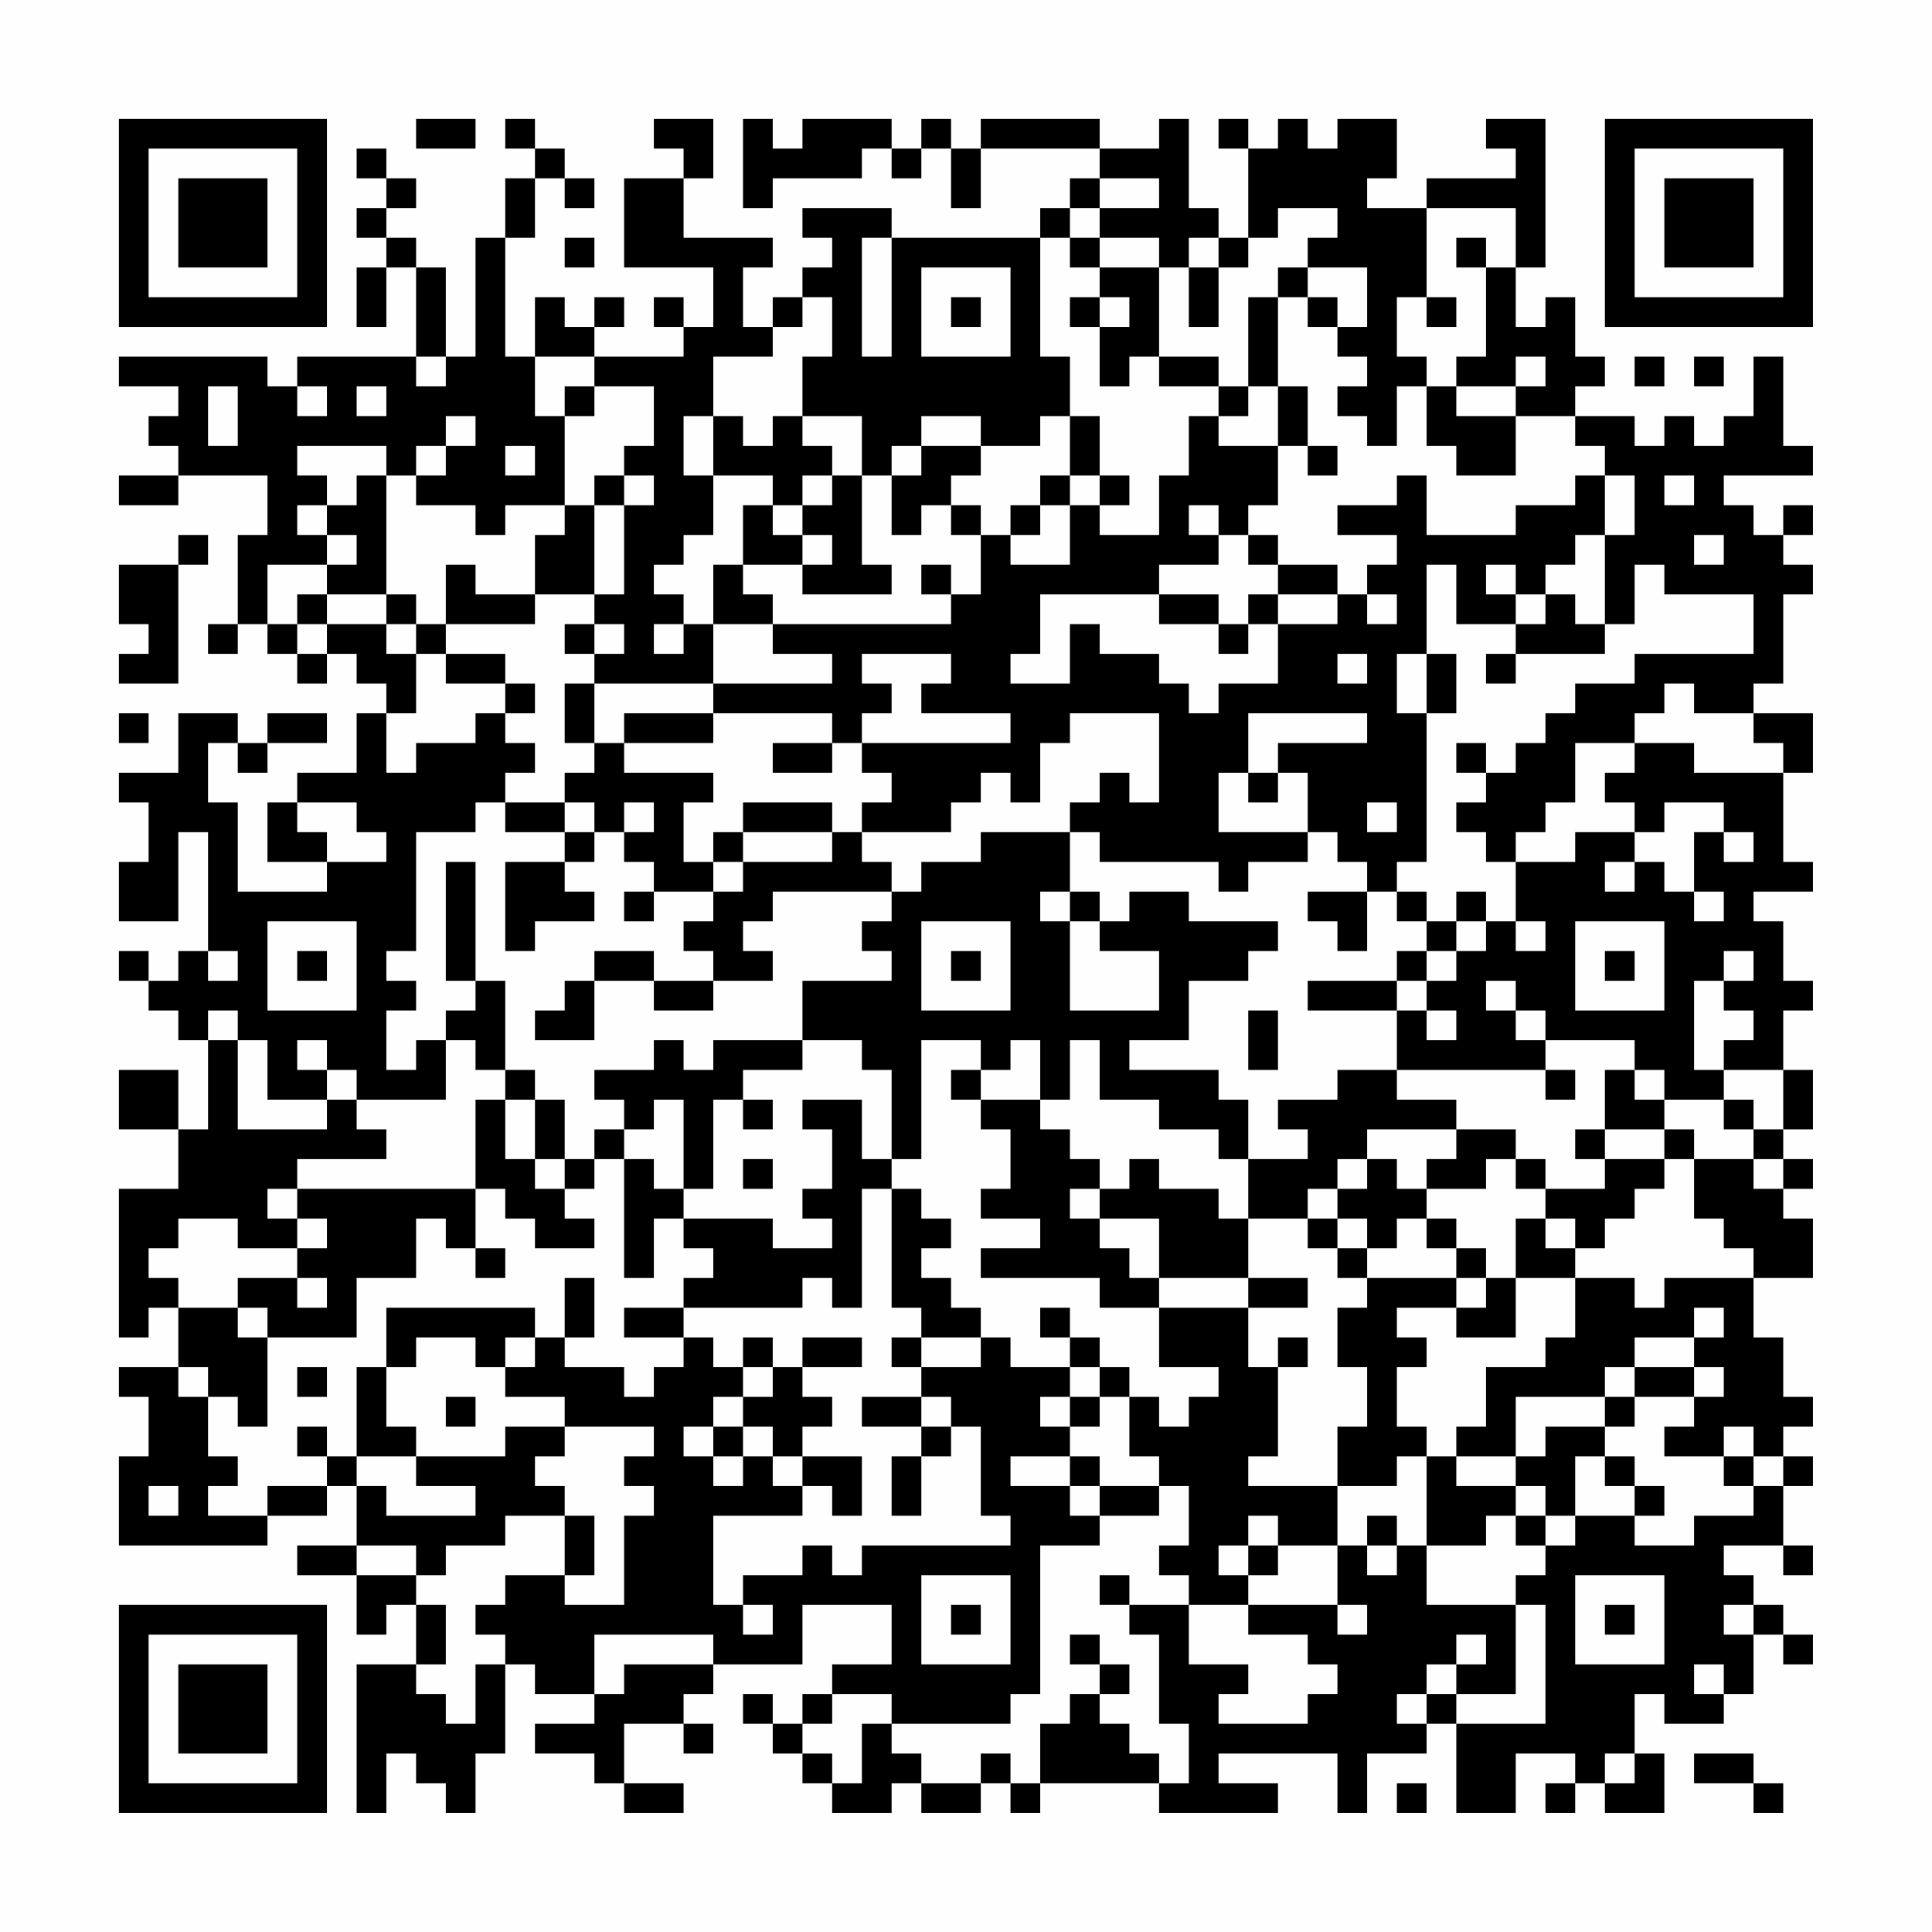 <?xml version="1.0" encoding="UTF-8"?>
<svg xmlns="http://www.w3.org/2000/svg" version="1.1" width="300" height="300" viewBox="0 0 300 300"><rect x="0" y="0" width="300" height="300" fill="#fefefe"/><g transform="scale(4.615)"><g transform="translate(4,4)"><path fill-rule="evenodd" d="M10 0L10 1L12 1L12 0ZM13 0L13 1L14 1L14 2L13 2L13 4L12 4L12 8L11 8L11 5L10 5L10 4L9 4L9 3L10 3L10 2L9 2L9 1L8 1L8 2L9 2L9 3L8 3L8 4L9 4L9 5L8 5L8 7L9 7L9 5L10 5L10 8L6 8L6 9L5 9L5 8L0 8L0 9L2 9L2 10L1 10L1 11L2 11L2 12L0 12L0 13L2 13L2 12L5 12L5 14L4 14L4 17L3 17L3 18L4 18L4 17L5 17L5 18L6 18L6 19L7 19L7 18L8 18L8 19L9 19L9 20L8 20L8 22L6 22L6 23L5 23L5 25L7 25L7 26L4 26L4 23L3 23L3 21L4 21L4 22L5 22L5 21L7 21L7 20L5 20L5 21L4 21L4 20L2 20L2 22L0 22L0 23L1 23L1 25L0 25L0 27L2 27L2 24L3 24L3 28L2 28L2 29L1 29L1 28L0 28L0 29L1 29L1 30L2 30L2 31L3 31L3 34L2 34L2 32L0 32L0 34L2 34L2 36L0 36L0 41L1 41L1 40L2 40L2 42L0 42L0 43L1 43L1 45L0 45L0 48L5 48L5 47L7 47L7 46L8 46L8 48L6 48L6 49L8 49L8 51L9 51L9 50L10 50L10 52L8 52L8 57L9 57L9 55L10 55L10 56L11 56L11 57L12 57L12 55L13 55L13 52L14 52L14 53L16 53L16 54L14 54L14 55L16 55L16 56L17 56L17 57L19 57L19 56L17 56L17 54L19 54L19 55L20 55L20 54L19 54L19 53L20 53L20 52L23 52L23 50L26 50L26 52L24 52L24 53L23 53L23 54L22 54L22 53L21 53L21 54L22 54L22 55L23 55L23 56L24 56L24 57L26 57L26 56L27 56L27 57L29 57L29 56L30 56L30 57L31 57L31 56L35 56L35 57L39 57L39 56L37 56L37 55L41 55L41 57L42 57L42 55L44 55L44 54L45 54L45 57L47 57L47 55L49 55L49 56L48 56L48 57L49 57L49 56L50 56L50 57L52 57L52 55L51 55L51 53L52 53L52 54L54 54L54 53L55 53L55 51L56 51L56 52L57 52L57 51L56 51L56 50L55 50L55 49L54 49L54 48L56 48L56 49L57 49L57 48L56 48L56 46L57 46L57 45L56 45L56 44L57 44L57 43L56 43L56 41L55 41L55 39L57 39L57 37L56 37L56 36L57 36L57 35L56 35L56 34L57 34L57 32L56 32L56 30L57 30L57 29L56 29L56 27L55 27L55 26L57 26L57 25L56 25L56 22L57 22L57 20L55 20L55 19L56 19L56 16L57 16L57 15L56 15L56 14L57 14L57 13L56 13L56 14L55 14L55 13L54 13L54 12L57 12L57 11L56 11L56 8L55 8L55 10L54 10L54 11L53 11L53 10L52 10L52 11L51 11L51 10L49 10L49 9L50 9L50 8L49 8L49 6L48 6L48 7L47 7L47 5L48 5L48 0L46 0L46 1L47 1L47 2L44 2L44 3L42 3L42 2L43 2L43 0L41 0L41 1L40 1L40 0L39 0L39 1L38 1L38 0L37 0L37 1L38 1L38 4L37 4L37 3L36 3L36 0L35 0L35 1L33 1L33 0L29 0L29 1L28 1L28 0L27 0L27 1L26 1L26 0L23 0L23 1L22 1L22 0L21 0L21 3L22 3L22 2L25 2L25 1L26 1L26 2L27 2L27 1L28 1L28 3L29 3L29 1L33 1L33 2L32 2L32 3L31 3L31 4L26 4L26 3L23 3L23 4L24 4L24 5L23 5L23 6L22 6L22 7L21 7L21 5L22 5L22 4L19 4L19 2L20 2L20 0L18 0L18 1L19 1L19 2L17 2L17 5L20 5L20 7L19 7L19 6L18 6L18 7L19 7L19 8L16 8L16 7L17 7L17 6L16 6L16 7L15 7L15 6L14 6L14 8L13 8L13 4L14 4L14 2L15 2L15 3L16 3L16 2L15 2L15 1L14 1L14 0ZM33 2L33 3L32 3L32 4L31 4L31 8L32 8L32 10L31 10L31 11L29 11L29 10L27 10L27 11L26 11L26 12L25 12L25 10L23 10L23 8L24 8L24 6L23 6L23 7L22 7L22 8L20 8L20 10L19 10L19 12L20 12L20 14L19 14L19 15L18 15L18 16L19 16L19 17L18 17L18 18L19 18L19 17L20 17L20 19L16 19L16 18L17 18L17 17L16 17L16 16L17 16L17 13L18 13L18 12L17 12L17 11L18 11L18 9L16 9L16 8L14 8L14 10L15 10L15 13L13 13L13 14L12 14L12 13L10 13L10 12L11 12L11 11L12 11L12 10L11 10L11 11L10 11L10 12L9 12L9 11L6 11L6 12L7 12L7 13L6 13L6 14L7 14L7 15L5 15L5 17L6 17L6 18L7 18L7 17L9 17L9 18L10 18L10 20L9 20L9 22L10 22L10 21L12 21L12 20L13 20L13 21L14 21L14 22L13 22L13 23L12 23L12 24L10 24L10 28L9 28L9 29L10 29L10 30L9 30L9 32L10 32L10 31L11 31L11 33L8 33L8 32L7 32L7 31L6 31L6 32L7 32L7 33L5 33L5 31L4 31L4 30L3 30L3 31L4 31L4 34L7 34L7 33L8 33L8 34L9 34L9 35L6 35L6 36L5 36L5 37L6 37L6 38L4 38L4 37L2 37L2 38L1 38L1 39L2 39L2 40L4 40L4 41L5 41L5 44L4 44L4 43L3 43L3 42L2 42L2 43L3 43L3 45L4 45L4 46L3 46L3 47L5 47L5 46L7 46L7 45L8 45L8 46L9 46L9 47L12 47L12 46L10 46L10 45L13 45L13 44L15 44L15 45L14 45L14 46L15 46L15 47L13 47L13 48L11 48L11 49L10 49L10 48L8 48L8 49L10 49L10 50L11 50L11 52L10 52L10 53L11 53L11 54L12 54L12 52L13 52L13 51L12 51L12 50L13 50L13 49L15 49L15 50L17 50L17 47L18 47L18 46L17 46L17 45L18 45L18 44L15 44L15 43L13 43L13 42L14 42L14 41L15 41L15 42L17 42L17 43L18 43L18 42L19 42L19 41L20 41L20 42L21 42L21 43L20 43L20 44L19 44L19 45L20 45L20 46L21 46L21 45L22 45L22 46L23 46L23 47L20 47L20 50L21 50L21 51L22 51L22 50L21 50L21 49L23 49L23 48L24 48L24 49L25 49L25 48L30 48L30 47L29 47L29 44L28 44L28 43L27 43L27 42L29 42L29 41L30 41L30 42L32 42L32 43L31 43L31 44L32 44L32 45L30 45L30 46L32 46L32 47L33 47L33 48L31 48L31 53L30 53L30 54L26 54L26 53L24 53L24 54L23 54L23 55L24 55L24 56L25 56L25 54L26 54L26 55L27 55L27 56L29 56L29 55L30 55L30 56L31 56L31 54L32 54L32 53L33 53L33 54L34 54L34 55L35 55L35 56L36 56L36 54L35 54L35 51L34 51L34 50L36 50L36 52L38 52L38 53L37 53L37 54L40 54L40 53L41 53L41 52L40 52L40 51L38 51L38 50L41 50L41 51L42 51L42 50L41 50L41 48L42 48L42 49L43 49L43 48L44 48L44 50L47 50L47 53L45 53L45 52L46 52L46 51L45 51L45 52L44 52L44 53L43 53L43 54L44 54L44 53L45 53L45 54L48 54L48 50L47 50L47 49L48 49L48 48L49 48L49 47L51 47L51 48L53 48L53 47L55 47L55 46L56 46L56 45L55 45L55 44L54 44L54 45L52 45L52 44L53 44L53 43L54 43L54 42L53 42L53 41L54 41L54 40L53 40L53 41L51 41L51 42L50 42L50 43L47 43L47 45L45 45L45 44L46 44L46 42L48 42L48 41L49 41L49 39L51 39L51 40L52 40L52 39L55 39L55 38L54 38L54 37L53 37L53 35L55 35L55 36L56 36L56 35L55 35L55 34L56 34L56 32L54 32L54 31L55 31L55 30L54 30L54 29L55 29L55 28L54 28L54 29L53 29L53 32L54 32L54 33L52 33L52 32L51 32L51 31L48 31L48 30L47 30L47 29L46 29L46 30L47 30L47 31L48 31L48 32L43 32L43 30L44 30L44 31L45 31L45 30L44 30L44 29L45 29L45 28L46 28L46 27L47 27L47 28L48 28L48 27L47 27L47 25L49 25L49 24L51 24L51 25L50 25L50 26L51 26L51 25L52 25L52 26L53 26L53 27L54 27L54 26L53 26L53 24L54 24L54 25L55 25L55 24L54 24L54 23L52 23L52 24L51 24L51 23L50 23L50 22L51 22L51 21L53 21L53 22L56 22L56 21L55 21L55 20L53 20L53 19L52 19L52 20L51 20L51 21L49 21L49 23L48 23L48 24L47 24L47 25L46 25L46 24L45 24L45 23L46 23L46 22L47 22L47 21L48 21L48 20L49 20L49 19L51 19L51 18L55 18L55 16L52 16L52 15L51 15L51 17L50 17L50 14L51 14L51 12L50 12L50 11L49 11L49 10L47 10L47 9L48 9L48 8L47 8L47 9L45 9L45 8L46 8L46 5L47 5L47 3L44 3L44 6L43 6L43 8L44 8L44 9L43 9L43 11L42 11L42 10L41 10L41 9L42 9L42 8L41 8L41 7L42 7L42 5L40 5L40 4L41 4L41 3L39 3L39 4L38 4L38 5L37 5L37 4L36 4L36 5L35 5L35 4L33 4L33 3L35 3L35 2ZM15 4L15 5L16 5L16 4ZM25 4L25 8L26 8L26 4ZM32 4L32 5L33 5L33 6L32 6L32 7L33 7L33 9L34 9L34 8L35 8L35 9L37 9L37 10L36 10L36 12L35 12L35 14L33 14L33 13L34 13L34 12L33 12L33 10L32 10L32 12L31 12L31 13L30 13L30 14L29 14L29 13L28 13L28 12L29 12L29 11L27 11L27 12L26 12L26 14L27 14L27 13L28 13L28 14L29 14L29 16L28 16L28 15L27 15L27 16L28 16L28 17L22 17L22 16L21 16L21 15L23 15L23 16L26 16L26 15L25 15L25 12L24 12L24 11L23 11L23 10L22 10L22 11L21 11L21 10L20 10L20 12L22 12L22 13L21 13L21 15L20 15L20 17L22 17L22 18L24 18L24 19L20 19L20 20L17 20L17 21L16 21L16 19L15 19L15 21L16 21L16 22L15 22L15 23L13 23L13 24L15 24L15 25L13 25L13 28L14 28L14 27L16 27L16 26L15 26L15 25L16 25L16 24L17 24L17 25L18 25L18 26L17 26L17 27L18 27L18 26L20 26L20 27L19 27L19 28L20 28L20 29L18 29L18 28L16 28L16 29L15 29L15 30L14 30L14 31L16 31L16 29L18 29L18 30L20 30L20 29L22 29L22 28L21 28L21 27L22 27L22 26L26 26L26 27L25 27L25 28L26 28L26 29L23 29L23 31L20 31L20 32L19 32L19 31L18 31L18 32L16 32L16 33L17 33L17 34L16 34L16 35L15 35L15 33L14 33L14 32L13 32L13 29L12 29L12 25L11 25L11 29L12 29L12 30L11 30L11 31L12 31L12 32L13 32L13 33L12 33L12 36L6 36L6 37L7 37L7 38L6 38L6 39L4 39L4 40L5 40L5 41L8 41L8 39L10 39L10 37L11 37L11 38L12 38L12 39L13 39L13 38L12 38L12 36L13 36L13 37L14 37L14 38L16 38L16 37L15 37L15 36L16 36L16 35L17 35L17 39L18 39L18 37L19 37L19 38L20 38L20 39L19 39L19 40L17 40L17 41L19 41L19 40L23 40L23 39L24 39L24 40L25 40L25 36L26 36L26 40L27 40L27 41L26 41L26 42L27 42L27 41L29 41L29 40L28 40L28 39L27 39L27 38L28 38L28 37L27 37L27 36L26 36L26 35L27 35L27 31L29 31L29 32L28 32L28 33L29 33L29 34L30 34L30 36L29 36L29 37L31 37L31 38L29 38L29 39L33 39L33 40L35 40L35 42L37 42L37 43L36 43L36 44L35 44L35 43L34 43L34 42L33 42L33 41L32 41L32 40L31 40L31 41L32 41L32 42L33 42L33 43L32 43L32 44L33 44L33 43L34 43L34 45L35 45L35 46L33 46L33 45L32 45L32 46L33 46L33 47L35 47L35 46L36 46L36 48L35 48L35 49L36 49L36 50L38 50L38 49L39 49L39 48L41 48L41 46L43 46L43 45L44 45L44 48L46 48L46 47L47 47L47 48L48 48L48 47L49 47L49 45L50 45L50 46L51 46L51 47L52 47L52 46L51 46L51 45L50 45L50 44L51 44L51 43L53 43L53 42L51 42L51 43L50 43L50 44L48 44L48 45L47 45L47 46L45 46L45 45L44 45L44 44L43 44L43 42L44 42L44 41L43 41L43 40L45 40L45 41L47 41L47 39L49 39L49 38L50 38L50 37L51 37L51 36L52 36L52 35L53 35L53 34L52 34L52 33L51 33L51 32L50 32L50 34L49 34L49 35L50 35L50 36L48 36L48 35L47 35L47 34L45 34L45 33L43 33L43 32L41 32L41 33L39 33L39 34L40 34L40 35L38 35L38 33L37 33L37 32L34 32L34 31L36 31L36 29L38 29L38 28L39 28L39 27L36 27L36 26L34 26L34 27L33 27L33 26L32 26L32 24L33 24L33 25L37 25L37 26L38 26L38 25L40 25L40 24L41 24L41 25L42 25L42 26L40 26L40 27L41 27L41 28L42 28L42 26L43 26L43 27L44 27L44 28L43 28L43 29L40 29L40 30L43 30L43 29L44 29L44 28L45 28L45 27L46 27L46 26L45 26L45 27L44 27L44 26L43 26L43 25L44 25L44 20L45 20L45 18L44 18L44 15L45 15L45 17L47 17L47 18L46 18L46 19L47 19L47 18L50 18L50 17L49 17L49 16L48 16L48 15L49 15L49 14L50 14L50 12L49 12L49 13L47 13L47 14L44 14L44 12L43 12L43 13L41 13L41 14L43 14L43 15L42 15L42 16L41 16L41 15L39 15L39 14L38 14L38 13L39 13L39 11L40 11L40 12L41 12L41 11L40 11L40 9L39 9L39 6L40 6L40 7L41 7L41 6L40 6L40 5L39 5L39 6L38 6L38 9L37 9L37 8L35 8L35 5L33 5L33 4ZM45 4L45 5L46 5L46 4ZM27 5L27 8L30 8L30 5ZM36 5L36 7L37 7L37 5ZM28 6L28 7L29 7L29 6ZM33 6L33 7L34 7L34 6ZM44 6L44 7L45 7L45 6ZM10 8L10 9L11 9L11 8ZM51 8L51 9L52 9L52 8ZM53 8L53 9L54 9L54 8ZM3 9L3 11L4 11L4 9ZM6 9L6 10L7 10L7 9ZM8 9L8 10L9 10L9 9ZM15 9L15 10L16 10L16 9ZM38 9L38 10L37 10L37 11L39 11L39 9ZM44 9L44 11L45 11L45 12L47 12L47 10L45 10L45 9ZM13 11L13 12L14 12L14 11ZM8 12L8 13L7 13L7 14L8 14L8 15L7 15L7 16L6 16L6 17L7 17L7 16L9 16L9 17L10 17L10 18L11 18L11 19L13 19L13 20L14 20L14 19L13 19L13 18L11 18L11 17L14 17L14 16L16 16L16 13L17 13L17 12L16 12L16 13L15 13L15 14L14 14L14 16L12 16L12 15L11 15L11 17L10 17L10 16L9 16L9 12ZM23 12L23 13L22 13L22 14L23 14L23 15L24 15L24 14L23 14L23 13L24 13L24 12ZM32 12L32 13L31 13L31 14L30 14L30 15L32 15L32 13L33 13L33 12ZM52 12L52 13L53 13L53 12ZM36 13L36 14L37 14L37 15L35 15L35 16L31 16L31 18L30 18L30 19L32 19L32 17L33 17L33 18L35 18L35 19L36 19L36 20L37 20L37 19L39 19L39 17L41 17L41 16L39 16L39 15L38 15L38 14L37 14L37 13ZM2 14L2 15L0 15L0 17L1 17L1 18L0 18L0 19L2 19L2 15L3 15L3 14ZM53 14L53 15L54 15L54 14ZM46 15L46 16L47 16L47 17L48 17L48 16L47 16L47 15ZM35 16L35 17L37 17L37 18L38 18L38 17L39 17L39 16L38 16L38 17L37 17L37 16ZM42 16L42 17L43 17L43 16ZM15 17L15 18L16 18L16 17ZM25 18L25 19L26 19L26 20L25 20L25 21L24 21L24 20L20 20L20 21L17 21L17 22L20 22L20 23L19 23L19 25L20 25L20 26L21 26L21 25L24 25L24 24L25 24L25 25L26 25L26 26L27 26L27 25L29 25L29 24L32 24L32 23L33 23L33 22L34 22L34 23L35 23L35 20L32 20L32 21L31 21L31 23L30 23L30 22L29 22L29 23L28 23L28 24L25 24L25 23L26 23L26 22L25 22L25 21L30 21L30 20L27 20L27 19L28 19L28 18ZM41 18L41 19L42 19L42 18ZM43 18L43 20L44 20L44 18ZM0 20L0 21L1 21L1 20ZM38 20L38 22L37 22L37 24L40 24L40 22L39 22L39 21L42 21L42 20ZM22 21L22 22L24 22L24 21ZM45 21L45 22L46 22L46 21ZM38 22L38 23L39 23L39 22ZM6 23L6 24L7 24L7 25L9 25L9 24L8 24L8 23ZM15 23L15 24L16 24L16 23ZM17 23L17 24L18 24L18 23ZM21 23L21 24L20 24L20 25L21 25L21 24L24 24L24 23ZM42 23L42 24L43 24L43 23ZM31 26L31 27L32 27L32 30L35 30L35 28L33 28L33 27L32 27L32 26ZM5 27L5 30L8 30L8 27ZM27 27L27 30L30 30L30 27ZM49 27L49 30L52 30L52 27ZM3 28L3 29L4 29L4 28ZM6 28L6 29L7 29L7 28ZM28 28L28 29L29 29L29 28ZM50 28L50 29L51 29L51 28ZM38 30L38 32L39 32L39 30ZM23 31L23 32L21 32L21 33L20 33L20 36L19 36L19 33L18 33L18 34L17 34L17 35L18 35L18 36L19 36L19 37L22 37L22 38L24 38L24 37L23 37L23 36L24 36L24 34L23 34L23 33L25 33L25 35L26 35L26 32L25 32L25 31ZM30 31L30 32L29 32L29 33L31 33L31 34L32 34L32 35L33 35L33 36L32 36L32 37L33 37L33 38L34 38L34 39L35 39L35 40L38 40L38 42L39 42L39 45L38 45L38 46L41 46L41 44L42 44L42 42L41 42L41 40L42 40L42 39L45 39L45 40L46 40L46 39L47 39L47 37L48 37L48 38L49 38L49 37L48 37L48 36L47 36L47 35L46 35L46 36L44 36L44 35L45 35L45 34L42 34L42 35L41 35L41 36L40 36L40 37L38 37L38 35L37 35L37 34L35 34L35 33L33 33L33 31L32 31L32 33L31 33L31 31ZM48 32L48 33L49 33L49 32ZM13 33L13 35L14 35L14 36L15 36L15 35L14 35L14 33ZM21 33L21 34L22 34L22 33ZM54 33L54 34L55 34L55 33ZM50 34L50 35L52 35L52 34ZM21 35L21 36L22 36L22 35ZM34 35L34 36L33 36L33 37L35 37L35 39L38 39L38 40L40 40L40 39L38 39L38 37L37 37L37 36L35 36L35 35ZM42 35L42 36L41 36L41 37L40 37L40 38L41 38L41 39L42 39L42 38L43 38L43 37L44 37L44 38L45 38L45 39L46 39L46 38L45 38L45 37L44 37L44 36L43 36L43 35ZM41 37L41 38L42 38L42 37ZM6 39L6 40L7 40L7 39ZM15 39L15 41L16 41L16 39ZM9 40L9 42L8 42L8 45L10 45L10 44L9 44L9 42L10 42L10 41L12 41L12 42L13 42L13 41L14 41L14 40ZM21 41L21 42L22 42L22 43L21 43L21 44L20 44L20 45L21 45L21 44L22 44L22 45L23 45L23 46L24 46L24 47L25 47L25 45L23 45L23 44L24 44L24 43L23 43L23 42L25 42L25 41L23 41L23 42L22 42L22 41ZM39 41L39 42L40 42L40 41ZM6 42L6 43L7 43L7 42ZM11 43L11 44L12 44L12 43ZM25 43L25 44L27 44L27 45L26 45L26 47L27 47L27 45L28 45L28 44L27 44L27 43ZM6 44L6 45L7 45L7 44ZM54 45L54 46L55 46L55 45ZM1 46L1 47L2 47L2 46ZM47 46L47 47L48 47L48 46ZM15 47L15 49L16 49L16 47ZM38 47L38 48L37 48L37 49L38 49L38 48L39 48L39 47ZM42 47L42 48L43 48L43 47ZM27 49L27 52L30 52L30 49ZM33 49L33 50L34 50L34 49ZM49 49L49 52L52 52L52 49ZM28 50L28 51L29 51L29 50ZM50 50L50 51L51 51L51 50ZM54 50L54 51L55 51L55 50ZM16 51L16 53L17 53L17 52L20 52L20 51ZM32 51L32 52L33 52L33 53L34 53L34 52L33 52L33 51ZM53 52L53 53L54 53L54 52ZM50 55L50 56L51 56L51 55ZM53 55L53 56L55 56L55 57L56 57L56 56L55 56L55 55ZM43 56L43 57L44 57L44 56ZM0 0L0 7L7 7L7 0ZM1 1L1 6L6 6L6 1ZM2 2L2 5L5 5L5 2ZM50 0L50 7L57 7L57 0ZM51 1L51 6L56 6L56 1ZM52 2L52 5L55 5L55 2ZM0 50L0 57L7 57L7 50ZM1 51L1 56L6 56L6 51ZM2 52L2 55L5 55L5 52Z" fill="#000000"/></g></g></svg>
